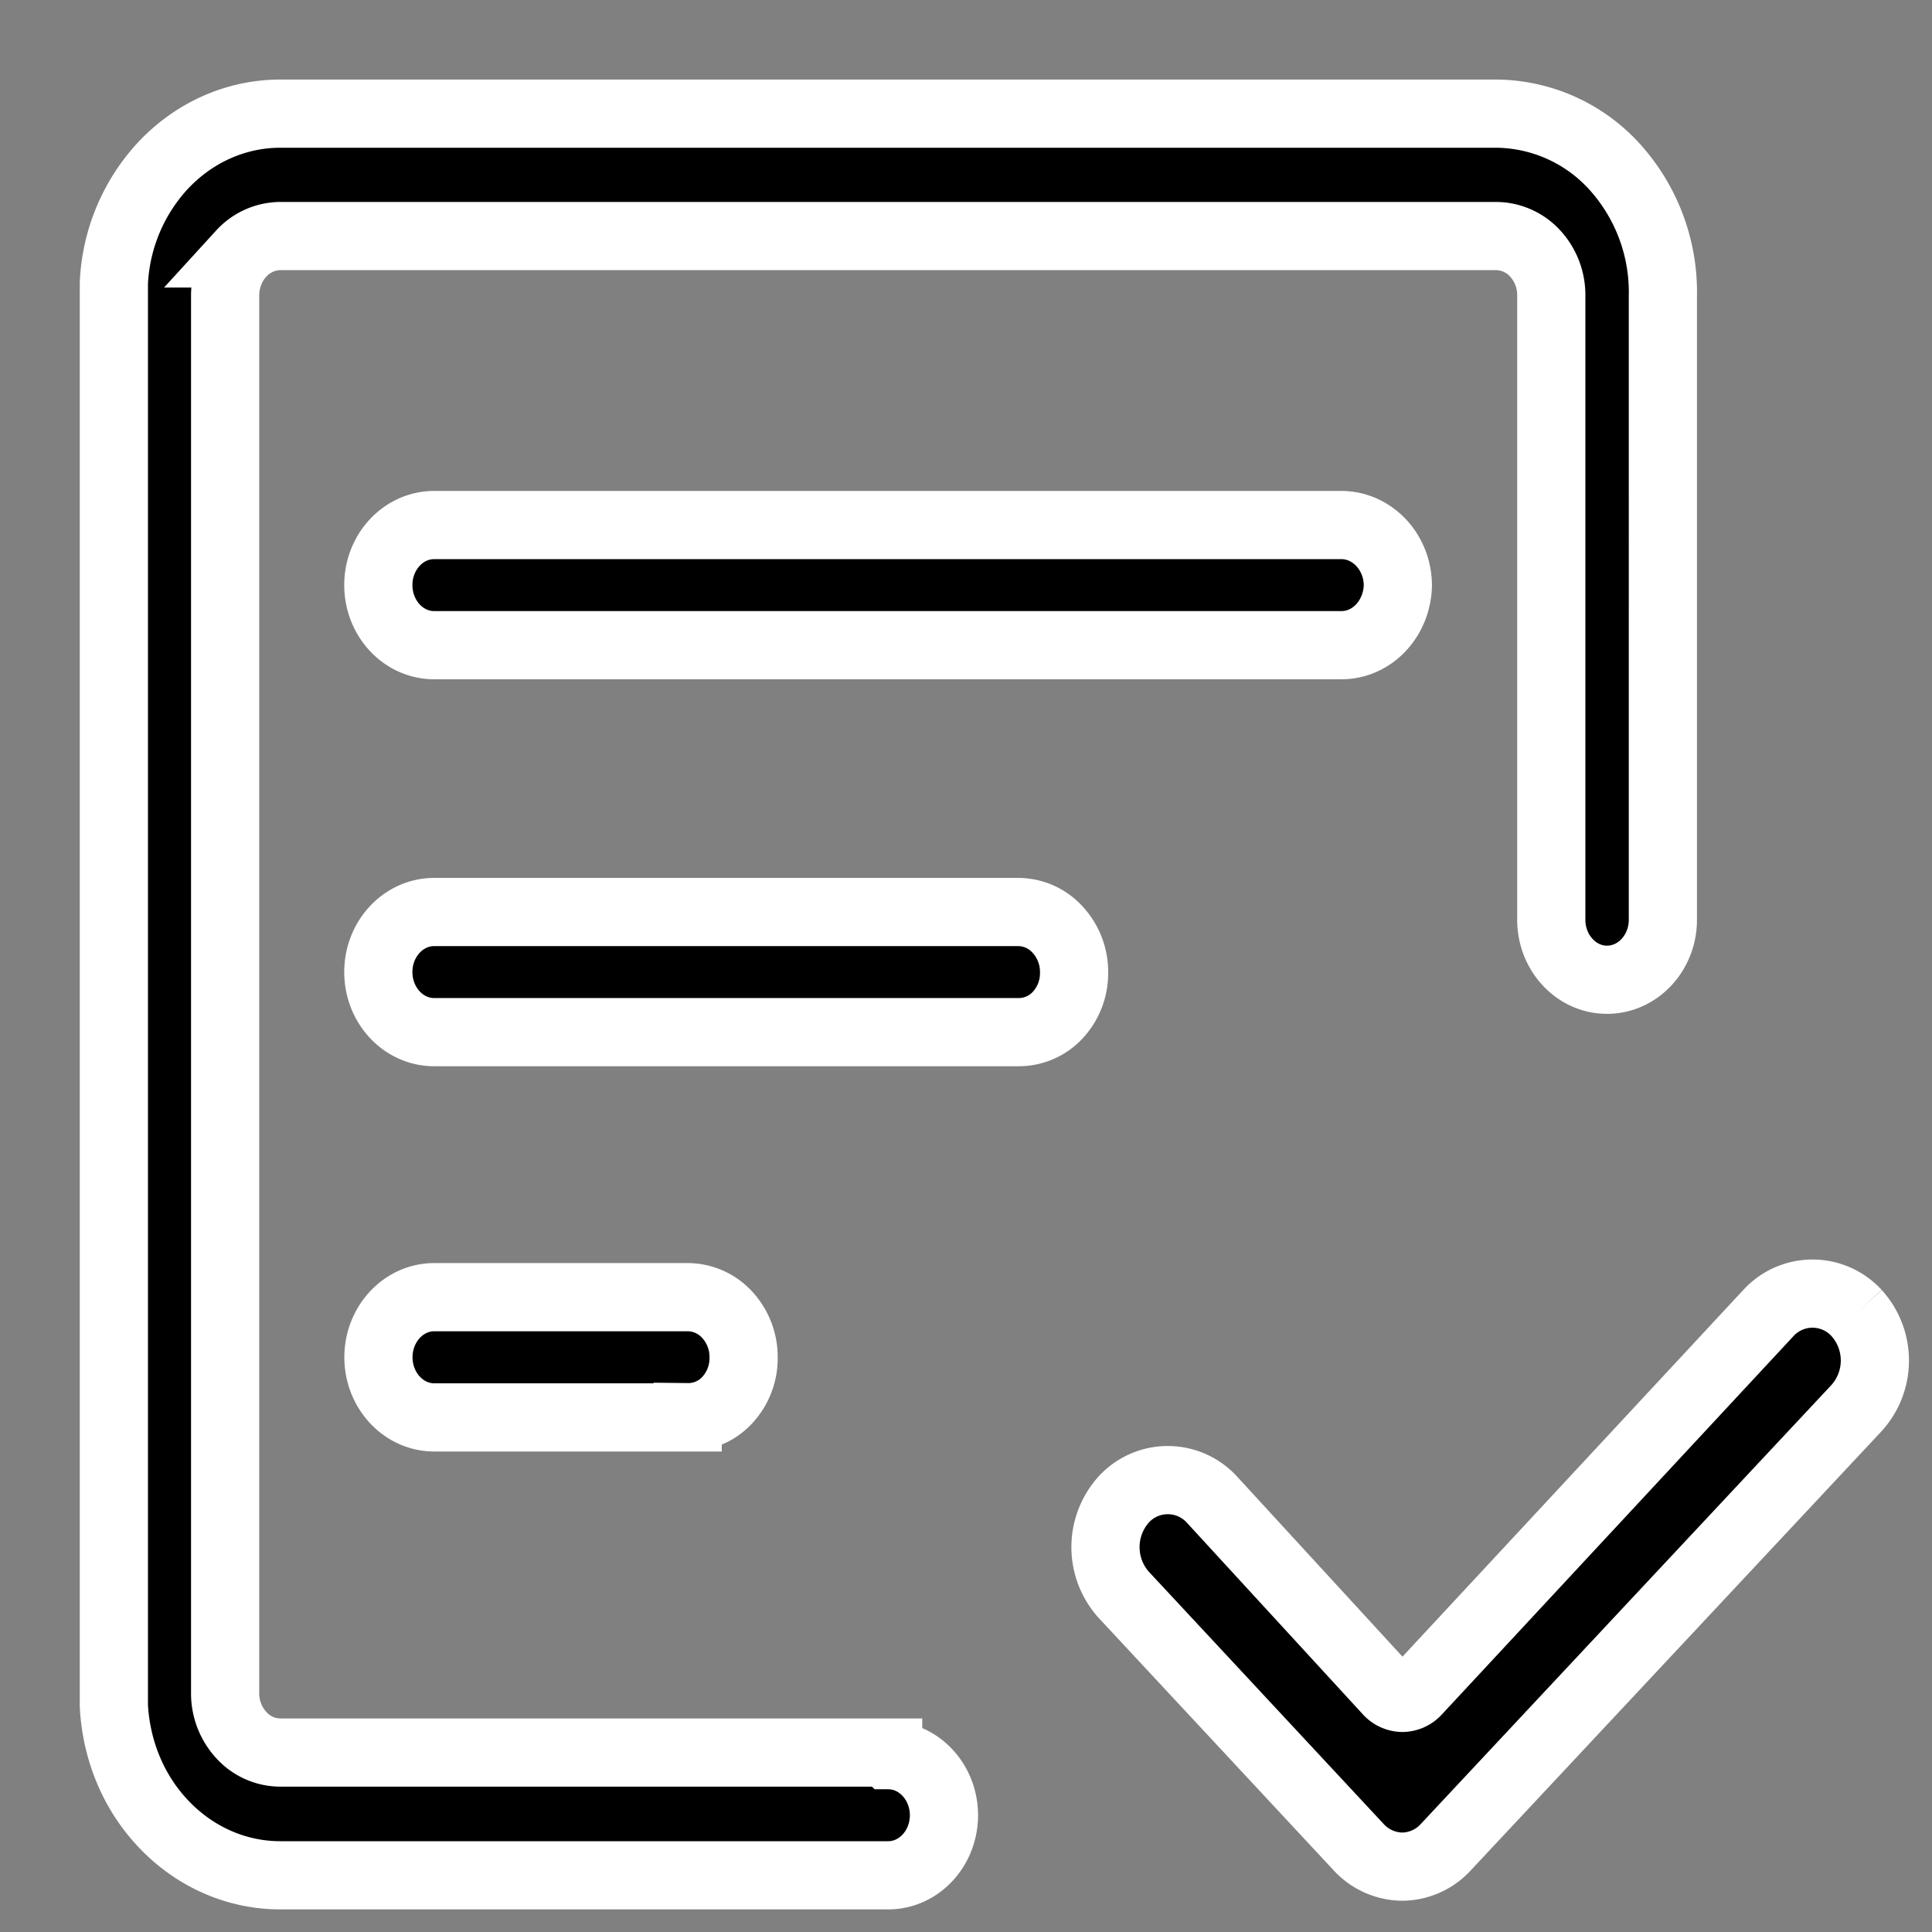 <svg width="17" height="17" xmlns="http://www.w3.org/2000/svg"><rect width="100%" height="100%" fill="#808080" stroke="none"/><path d="M6.051 12.47a.467.467 0 00.35-.152.542.542 0 00.142-.375.547.547 0 00-.144-.374.473.473 0 00-.348-.155h-2.23c-.271 0-.491.238-.491.529 0 .291.22.529.491.529h2.23v-.002zm1.764 2.973v-.022H2.466a.464.464 0 01-.342-.153.541.541 0 01-.143-.37V2.6c0-.138.051-.272.143-.37a.47.47 0 01.342-.153h10.692a.47.47 0 01.347.15.54.54 0 01.145.371v5.495c0 .291.22.528.49.528.272 0 .492-.237.492-.528V2.6a1.643 1.643 0 00-.424-1.132A1.42 1.42 0 0013.158 1H2.466c-.393 0-.768.169-1.044.47a1.63 1.63 0 00-.42 1.021V15.01c.02.383.167.747.42 1.021.276.301.65.47 1.044.47h5.35c.27 0 .49-.237.49-.529 0-.29-.22-.528-.49-.528zm1.146-7.418H3.82c-.271 0-.491.237-.491.528 0 .292.22.529.491.529h5.14a.467.467 0 00.349-.152.542.542 0 00.142-.375.547.547 0 00-.144-.374.469.469 0 00-.347-.156h0zM3.82 4.62c-.271 0-.491.237-.491.528 0 .292.22.529.491.529h7.989c.27-.003.486-.239.491-.529-.003-.29-.222-.524-.491-.528H3.82zm12.516 6.933a.526.526 0 00-.775 0l-3.095 3.33a.174.174 0 01-.126.057.174.174 0 01-.125-.056l-1.552-1.69a.526.526 0 00-.775 0 .628.628 0 000 .839l2.063 2.216a.529.529 0 00.388.176.527.527 0 00.387-.176l3.607-3.856a.623.623 0 00.003-.84h0z" stroke="#FFF" stroke-width=".6"/></svg>